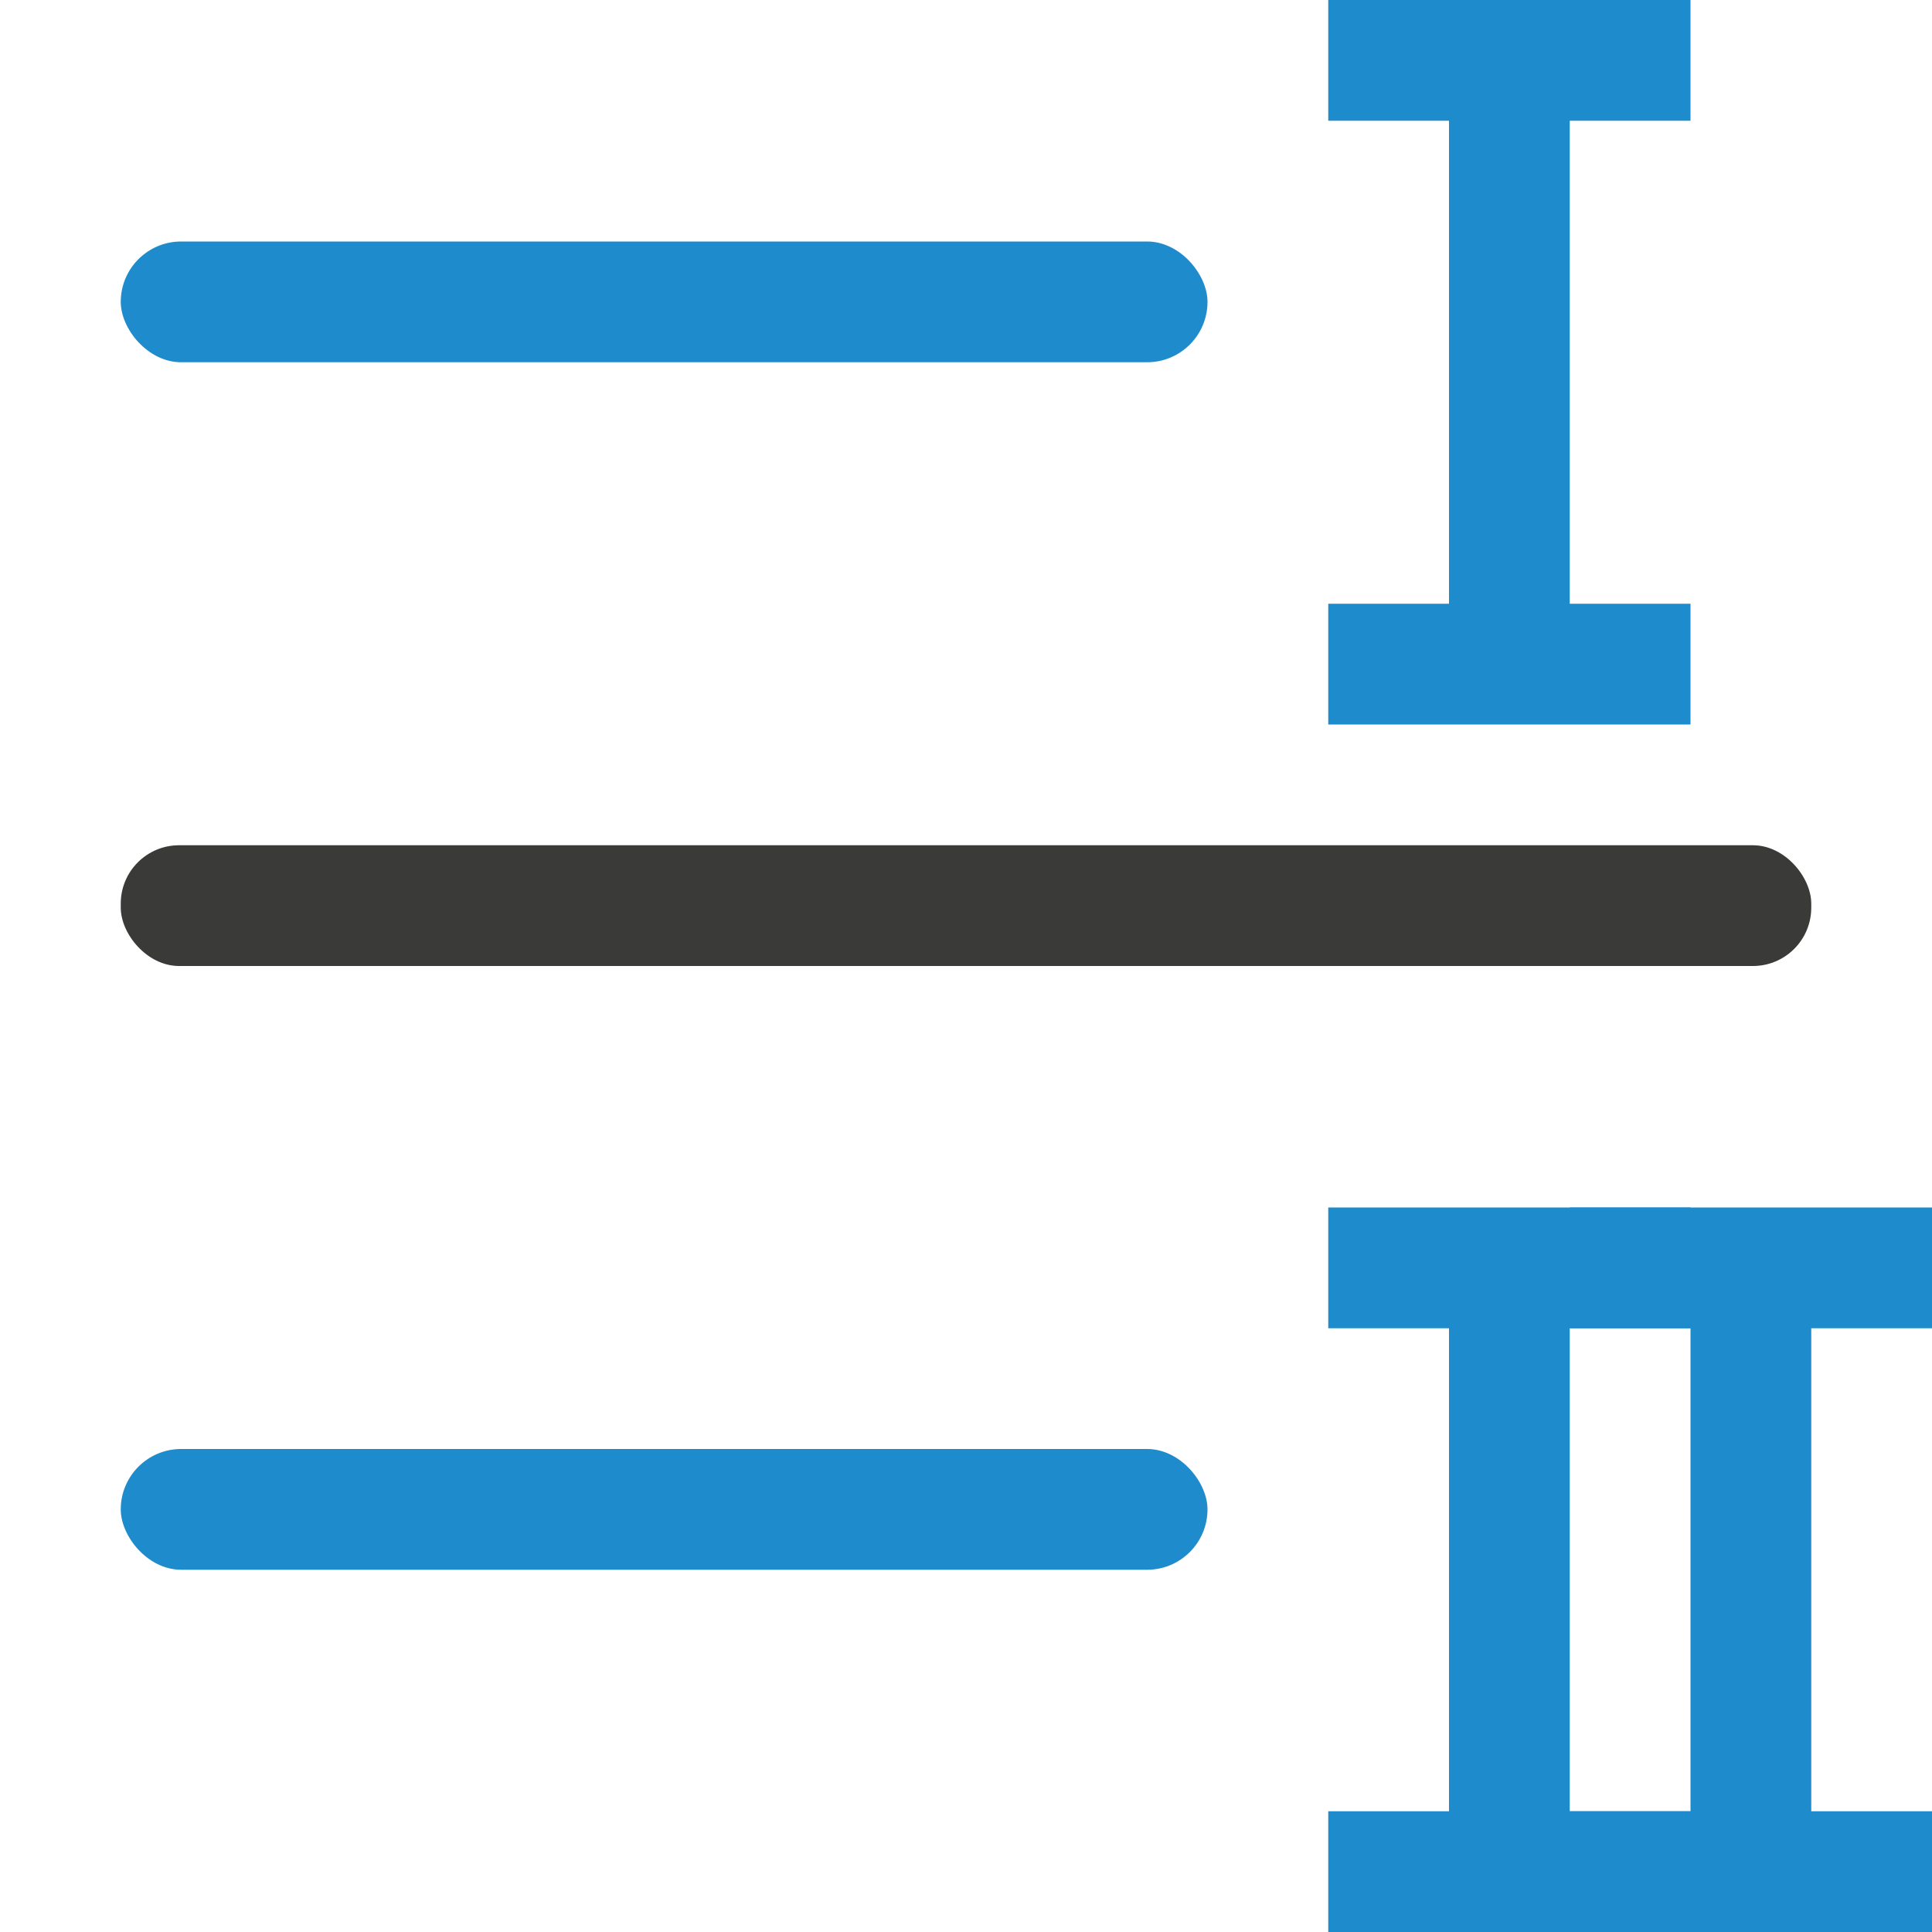 <svg viewBox="0 0 16 16" xmlns="http://www.w3.org/2000/svg"><g fill="#3a3a38" transform="translate(16)"><rect fill="#1e8bcd" height="1" ry=".5" width="9" x="-15" y="2"/><rect height="1" ry=".483" width="14" x="-15" y="7"/><rect fill="#1e8bcd" height="1" ry=".5" stroke-width=".949" width="9" x="-15" y="12"/></g><g fill="#1e8bcd" transform="matrix(-1 0 0 1 16 0)"><path d="m5 0v1h-1v4h1v1h-1-1-1v-1h1v-4h-1v-1h1 1z" fill="#1e8bcd"/><path d="m0 10v1h1v4h-1v1h1 1 1v-1h-1v-4h1v-1h-1-1z"/><path d="m2 10v1h1v4h-1v1h1 1 1v-1h-1v-4h1v-1h-1-1z"/></g></svg>